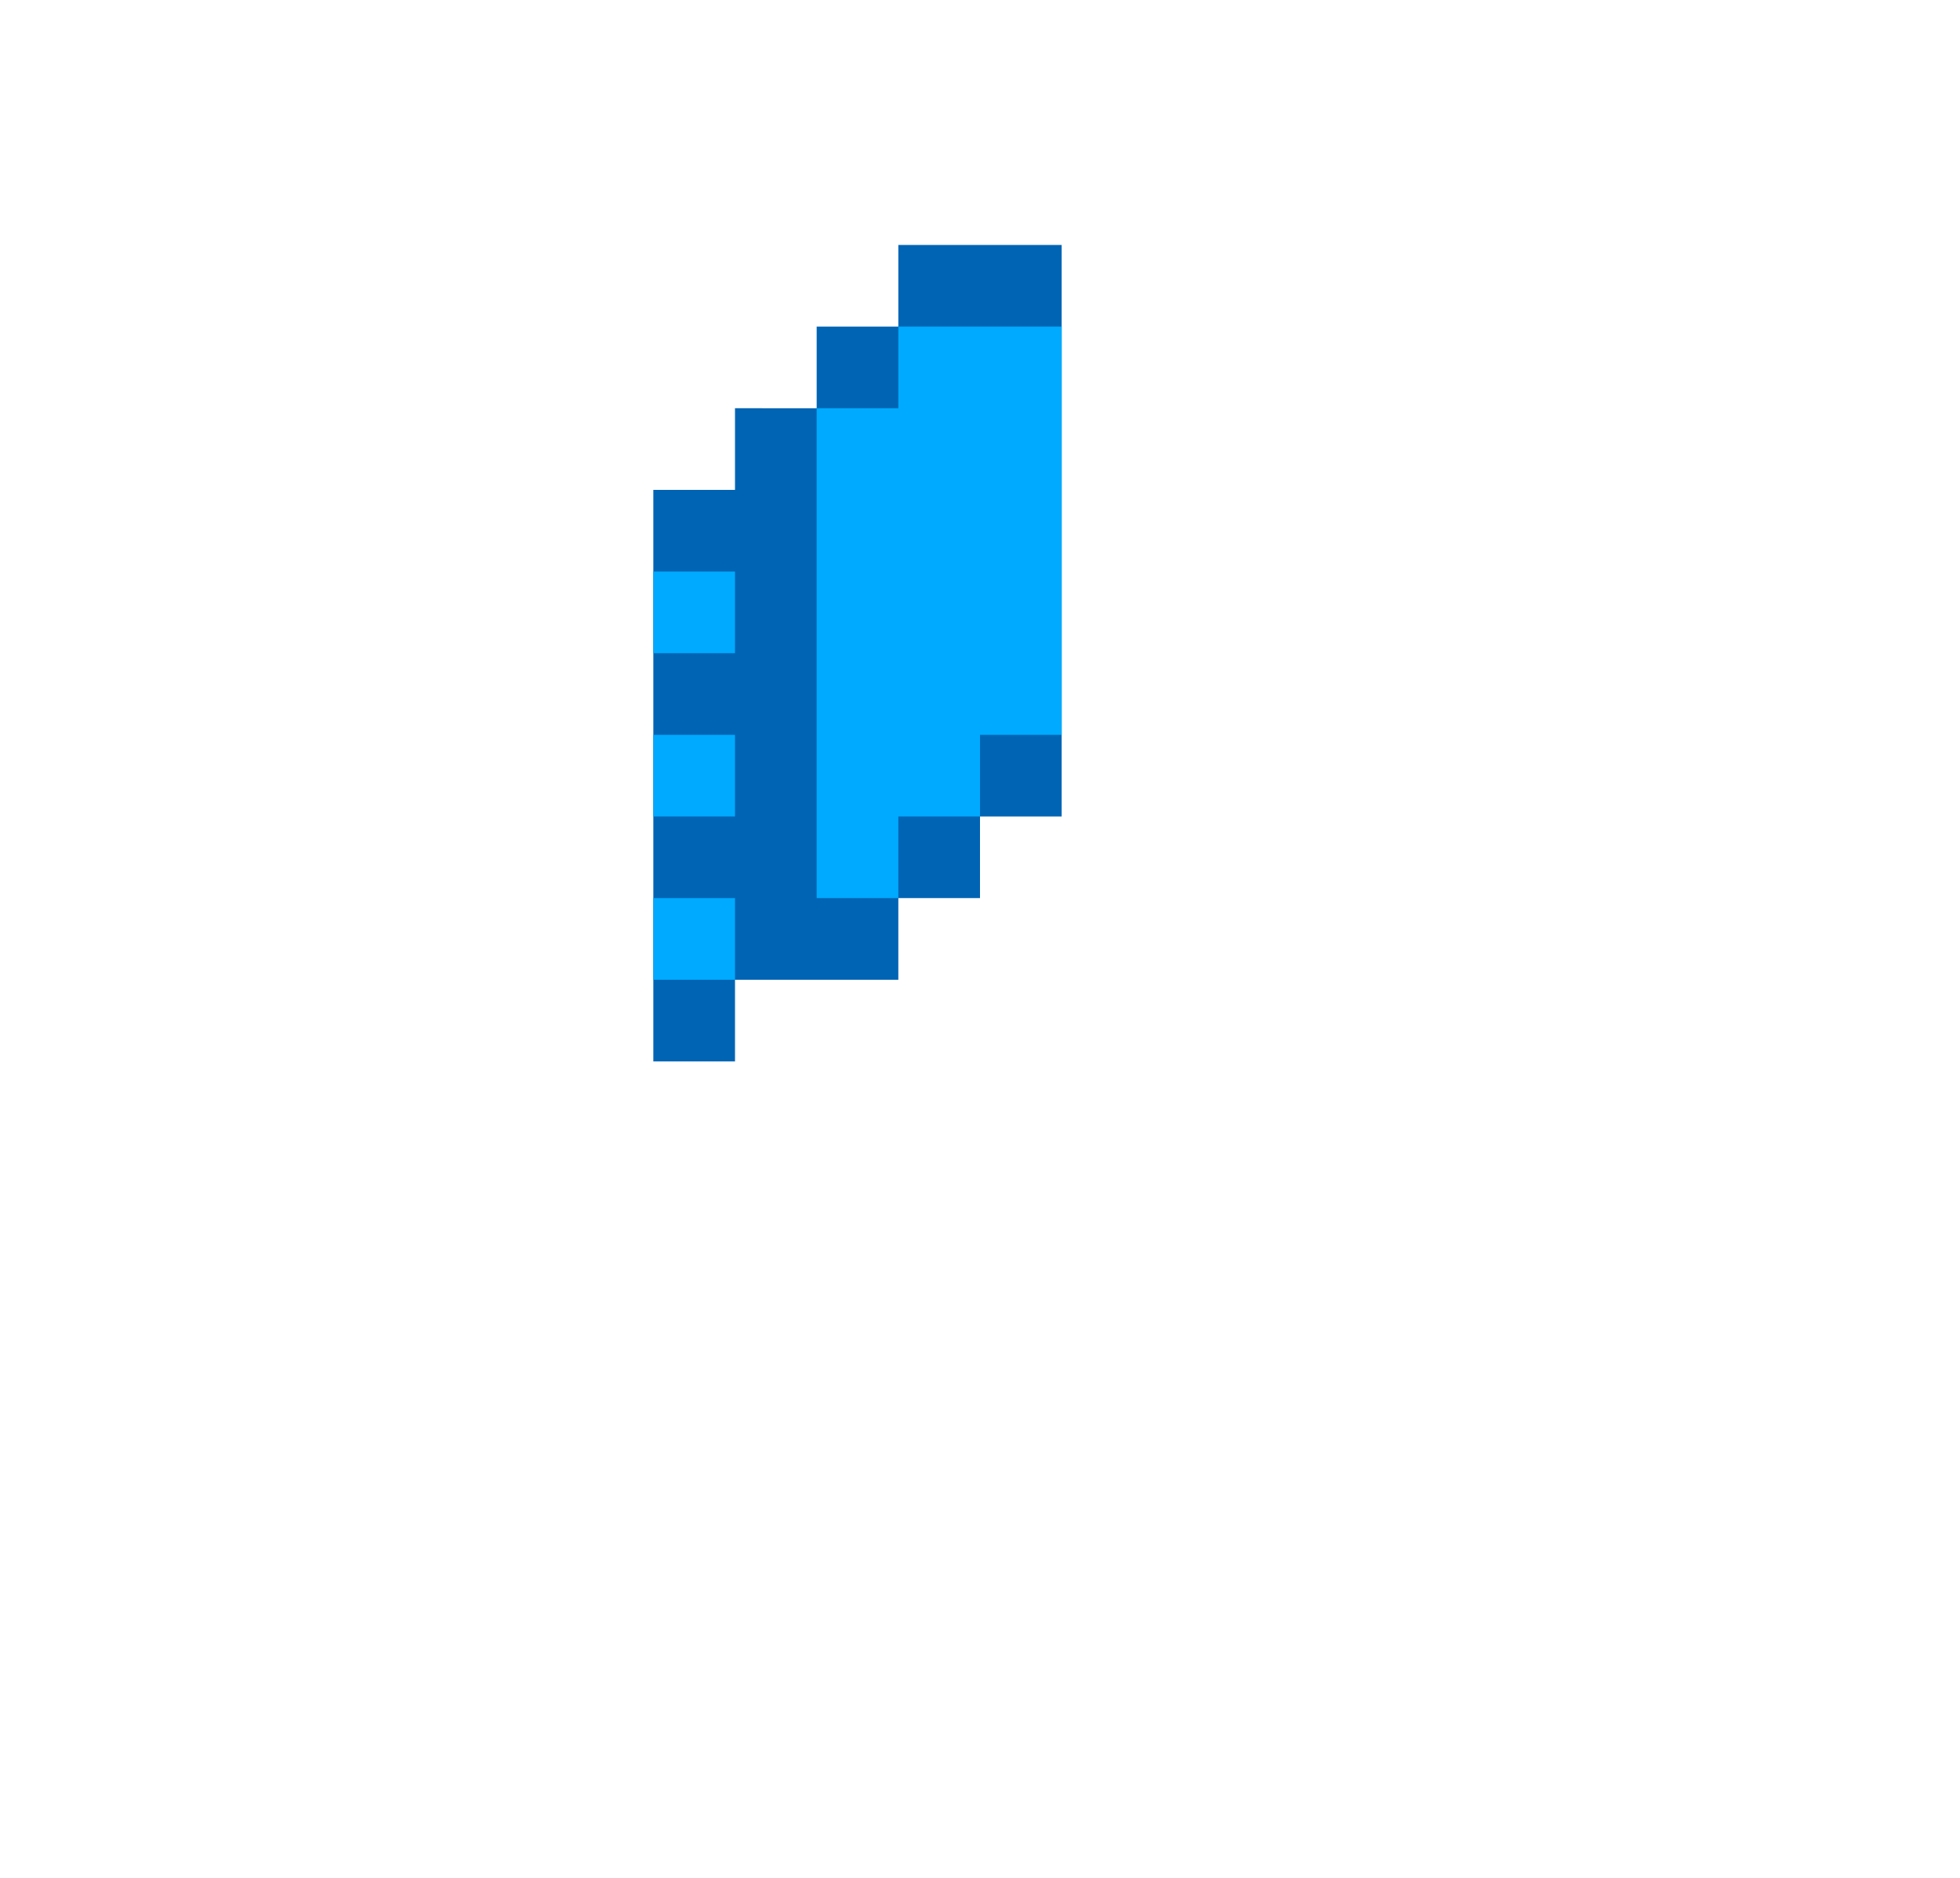 <svg xmlns="http://www.w3.org/2000/svg" viewBox="0 0 24 23"><path d="M8,6v7h1v-1h2v-1h1v-1h1V3h-2v1h-1v1H9v1H8z" fill="#0064b4"/><path d="M11 5h-1v6h1v-1h1V9h1V4h-2v1zM9 8H8V7h1v1zm0 2H8V9h1v1zm0 2H8v-1h1v1z" fill="#0af"/></svg>